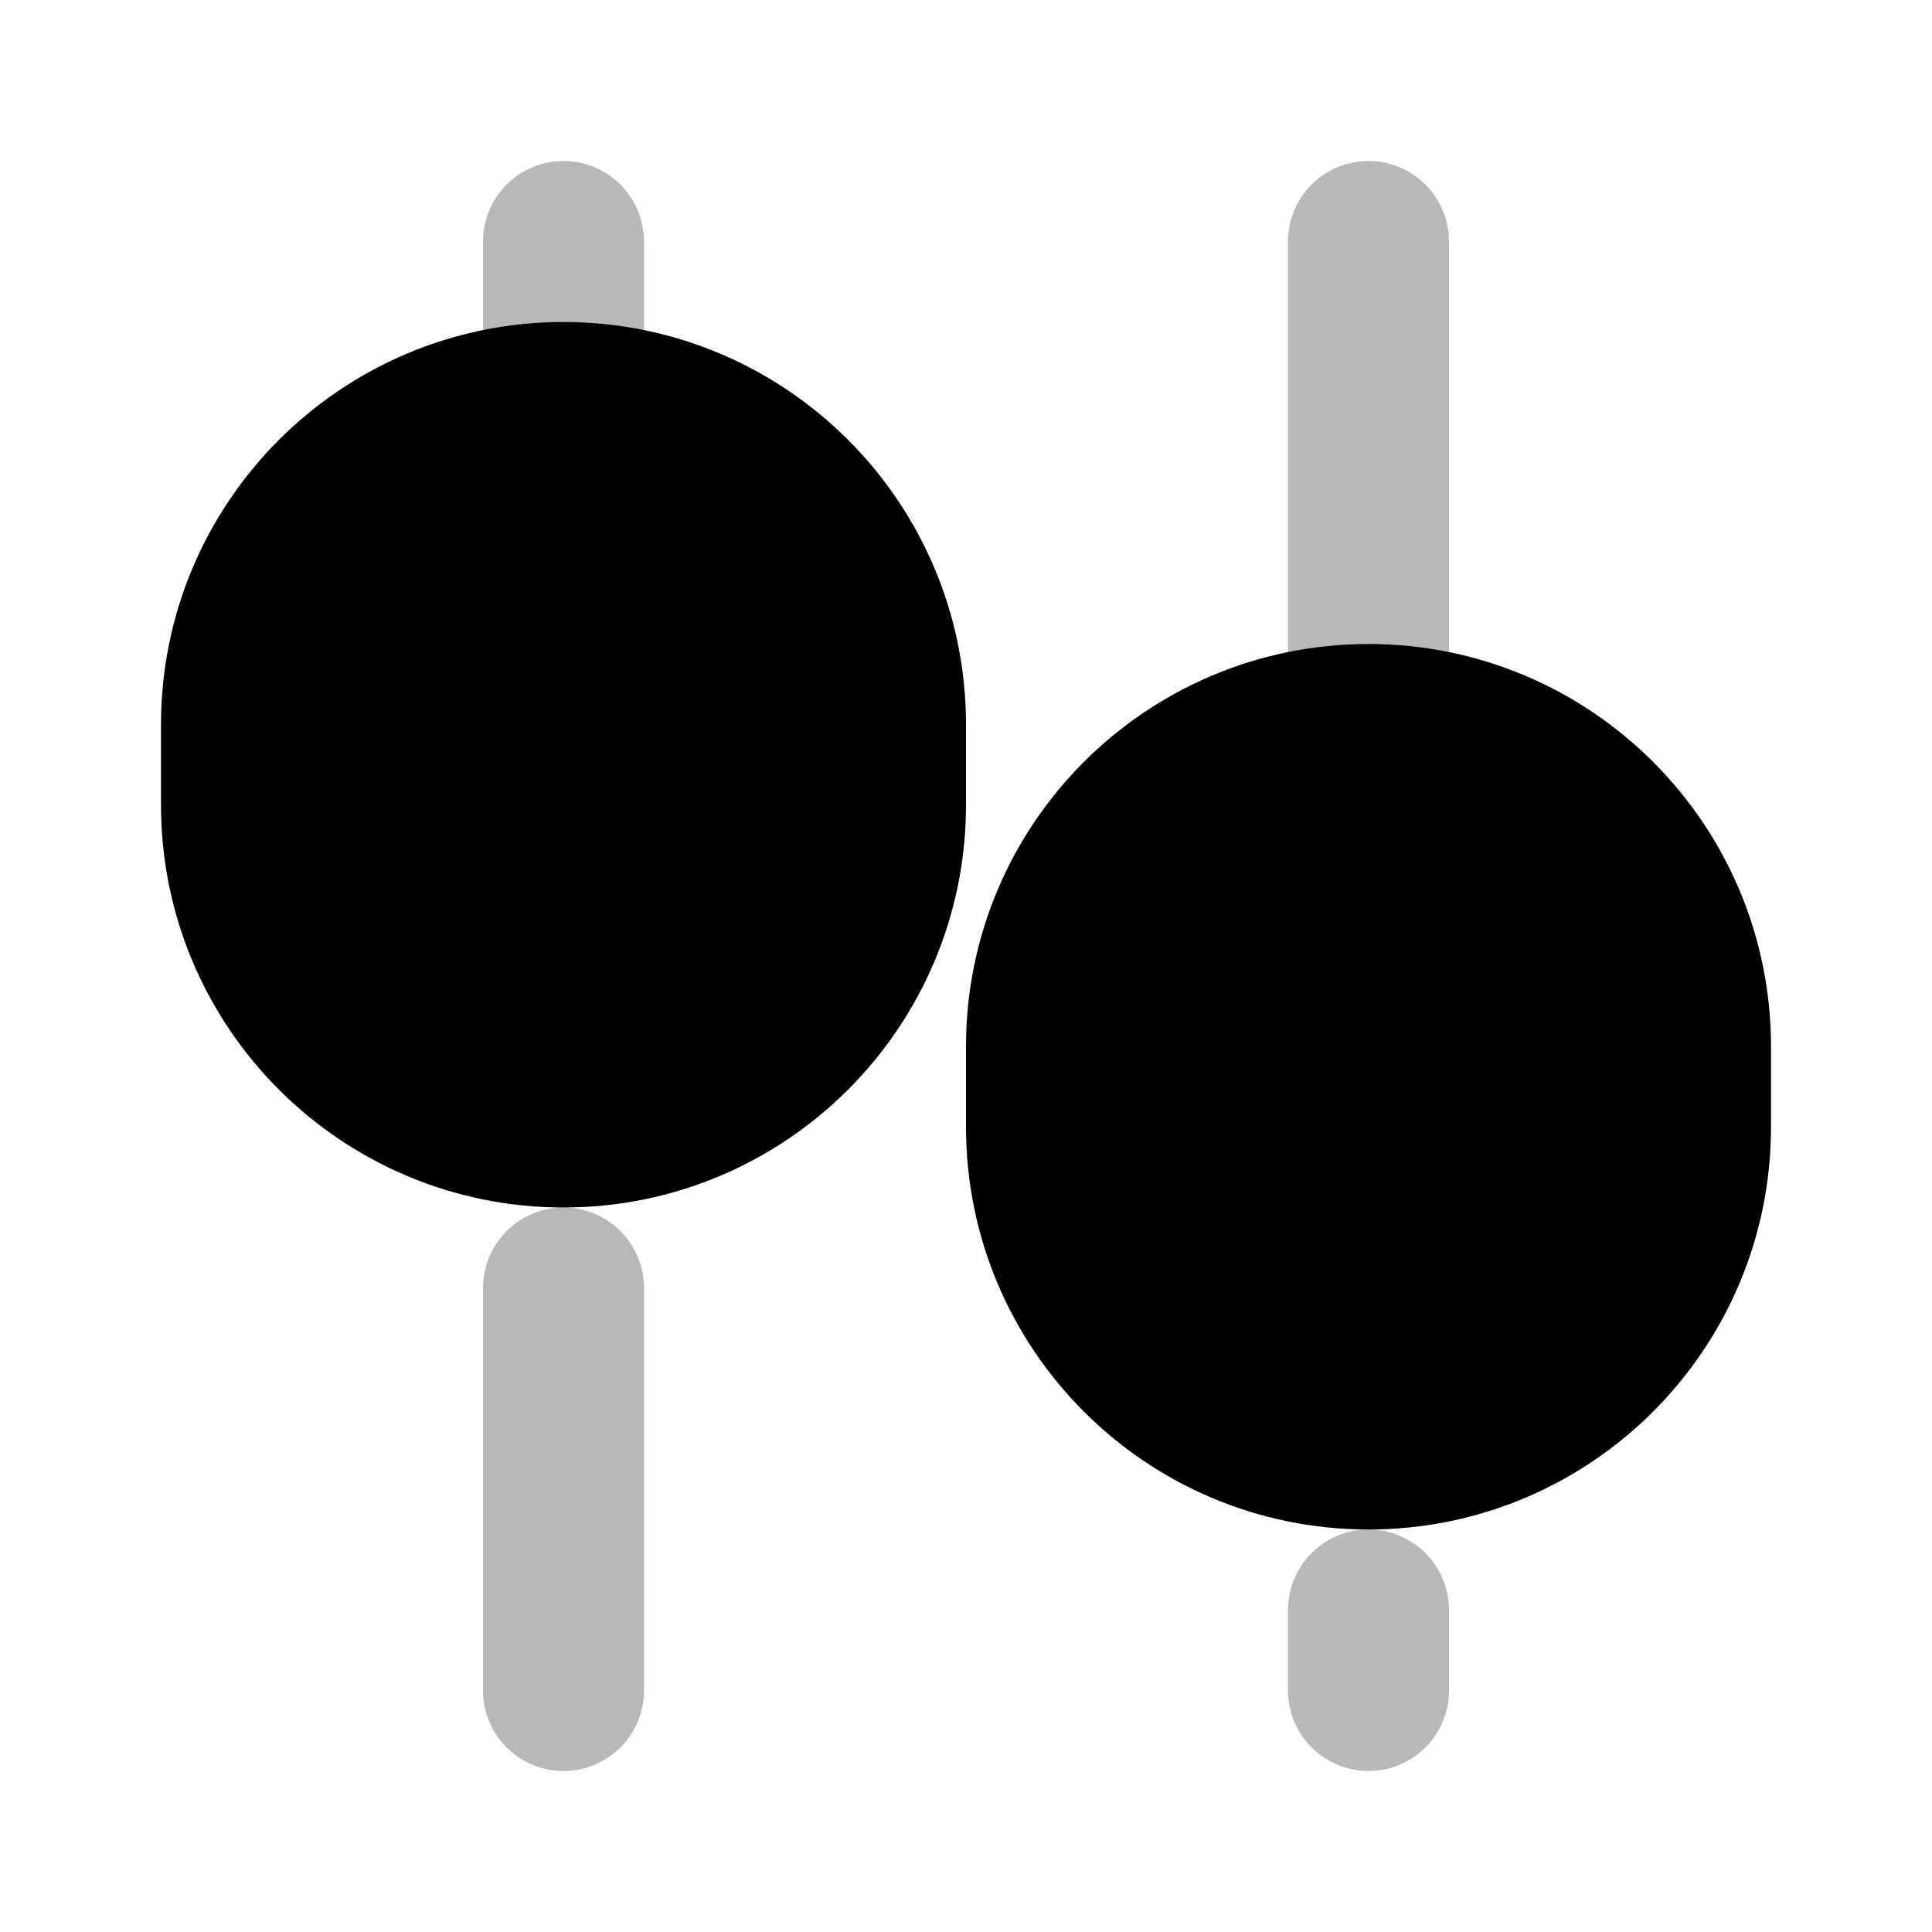 <svg
  xmlns="http://www.w3.org/2000/svg"
  width="24"
  height="24"
  viewBox="0 0 24 24"
  fill="none"
  stroke="currentColor"
  stroke-width="2"
  stroke-linecap="round"
  stroke-linejoin="round"
>
  <path d="M17 3V10M17 20V21M7 3V6M7 16V21" stroke="currentColor" stroke-width="2" opacity="0.28"/>
  <path d="M17 9C14.791 9 13 10.791 13 13V14C13 16.209 14.791 18 17 18C19.209 18 21 16.209 21 14V13C21 10.791 19.209 9 17 9Z" fill="currentColor"/>
  <path d="M7 5C4.791 5 3 6.791 3 9V10C3 12.209 4.791 14 7 14C9.209 14 11 12.209 11 10V9C11 6.791 9.209 5 7 5Z" fill="currentColor"/>
</svg>